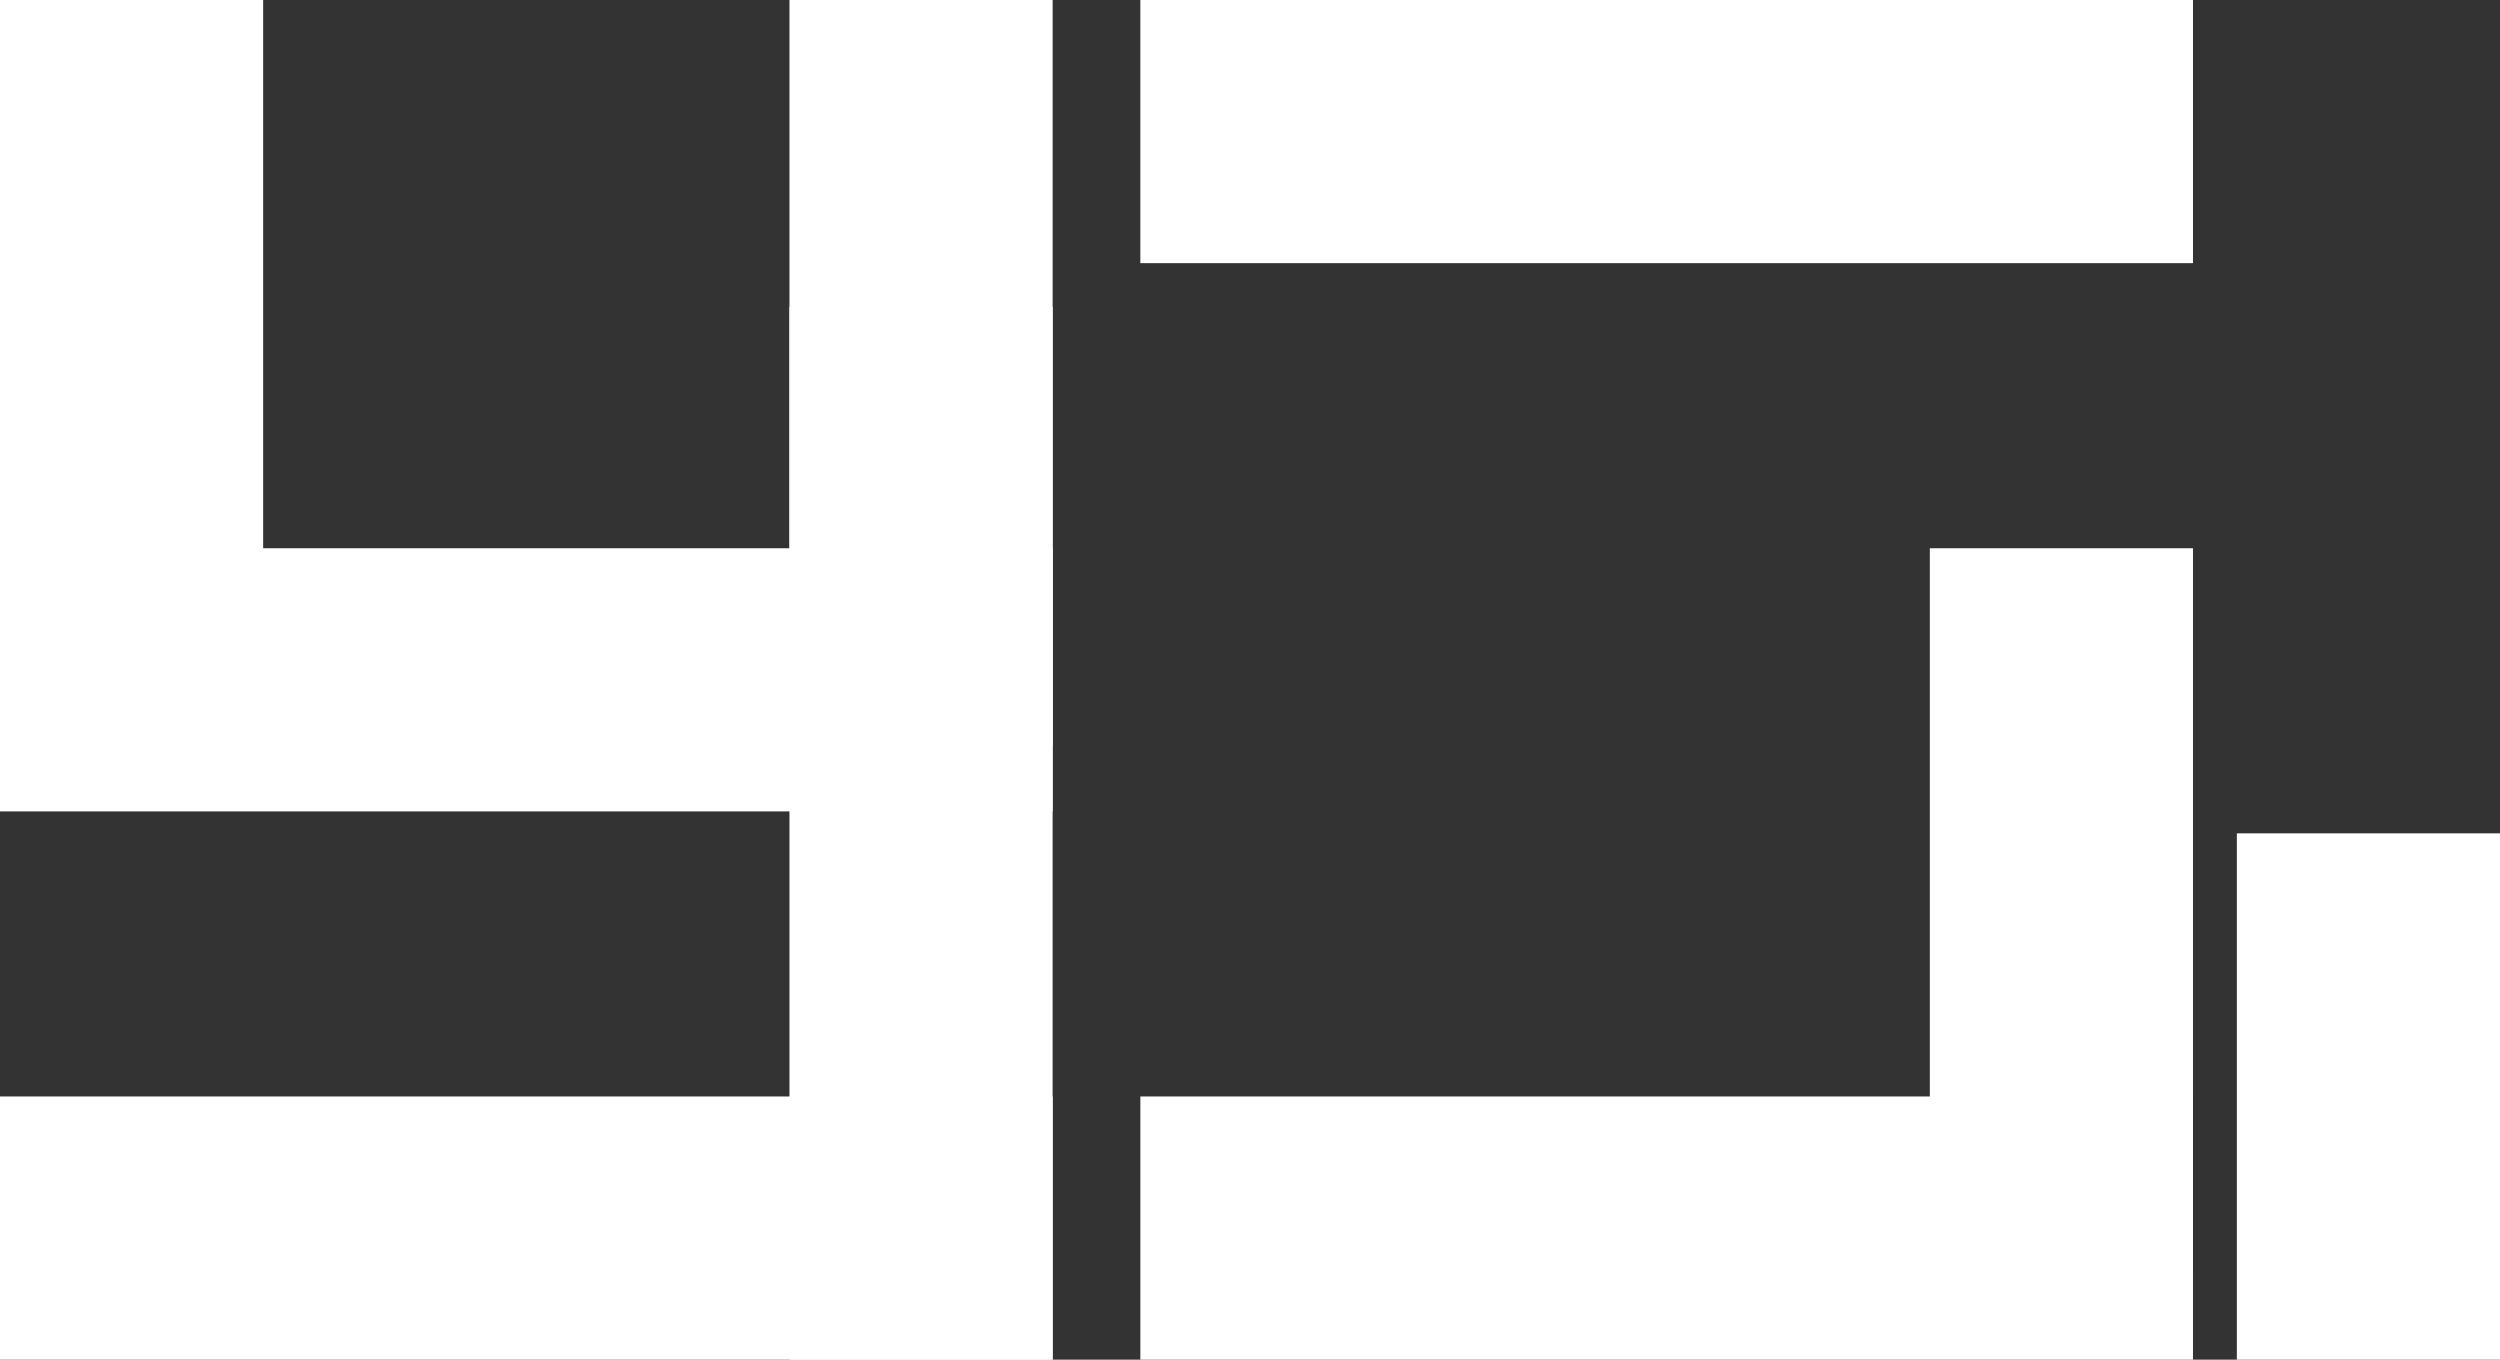 <svg width="114" height="62" viewBox="0 0 114 62" fill="none" xmlns="http://www.w3.org/2000/svg">
<rect x="0" y="0" width="114" height="62" fill="#333333" stroke="none"/>
<g clip-path="url(#clip0_277_103)">
<line x1="48" y1="31" y2="31" stroke="white" stroke-width="12"/>
<line x1="100" y1="6" x2="52" y2="6" stroke="white" stroke-width="12"/>
<line x1="100" y1="56" x2="52" y2="56" stroke="white" stroke-width="12"/>
<line x1="48" y1="56" y2="56" stroke="white" stroke-width="12"/>
<line x1="6" y1="34" x2="6" stroke="white" stroke-width="12"/>
<line x1="94" y1="58" x2="94" y2="25" stroke="white" stroke-width="12"/>
<line x1="42" y1="34" x2="42" stroke="white" stroke-width="12"/>
<line x1="108" y1="62" x2="108" y2="38" stroke="white" stroke-width="12"/>
<line x1="42" y1="62" x2="42" y2="14" stroke="white" stroke-width="12"/>
</g>
<defs>
<clipPath id="clip0_277_103">
<rect width="114" height="62" fill="white"/>
</clipPath>
</defs>
</svg>
